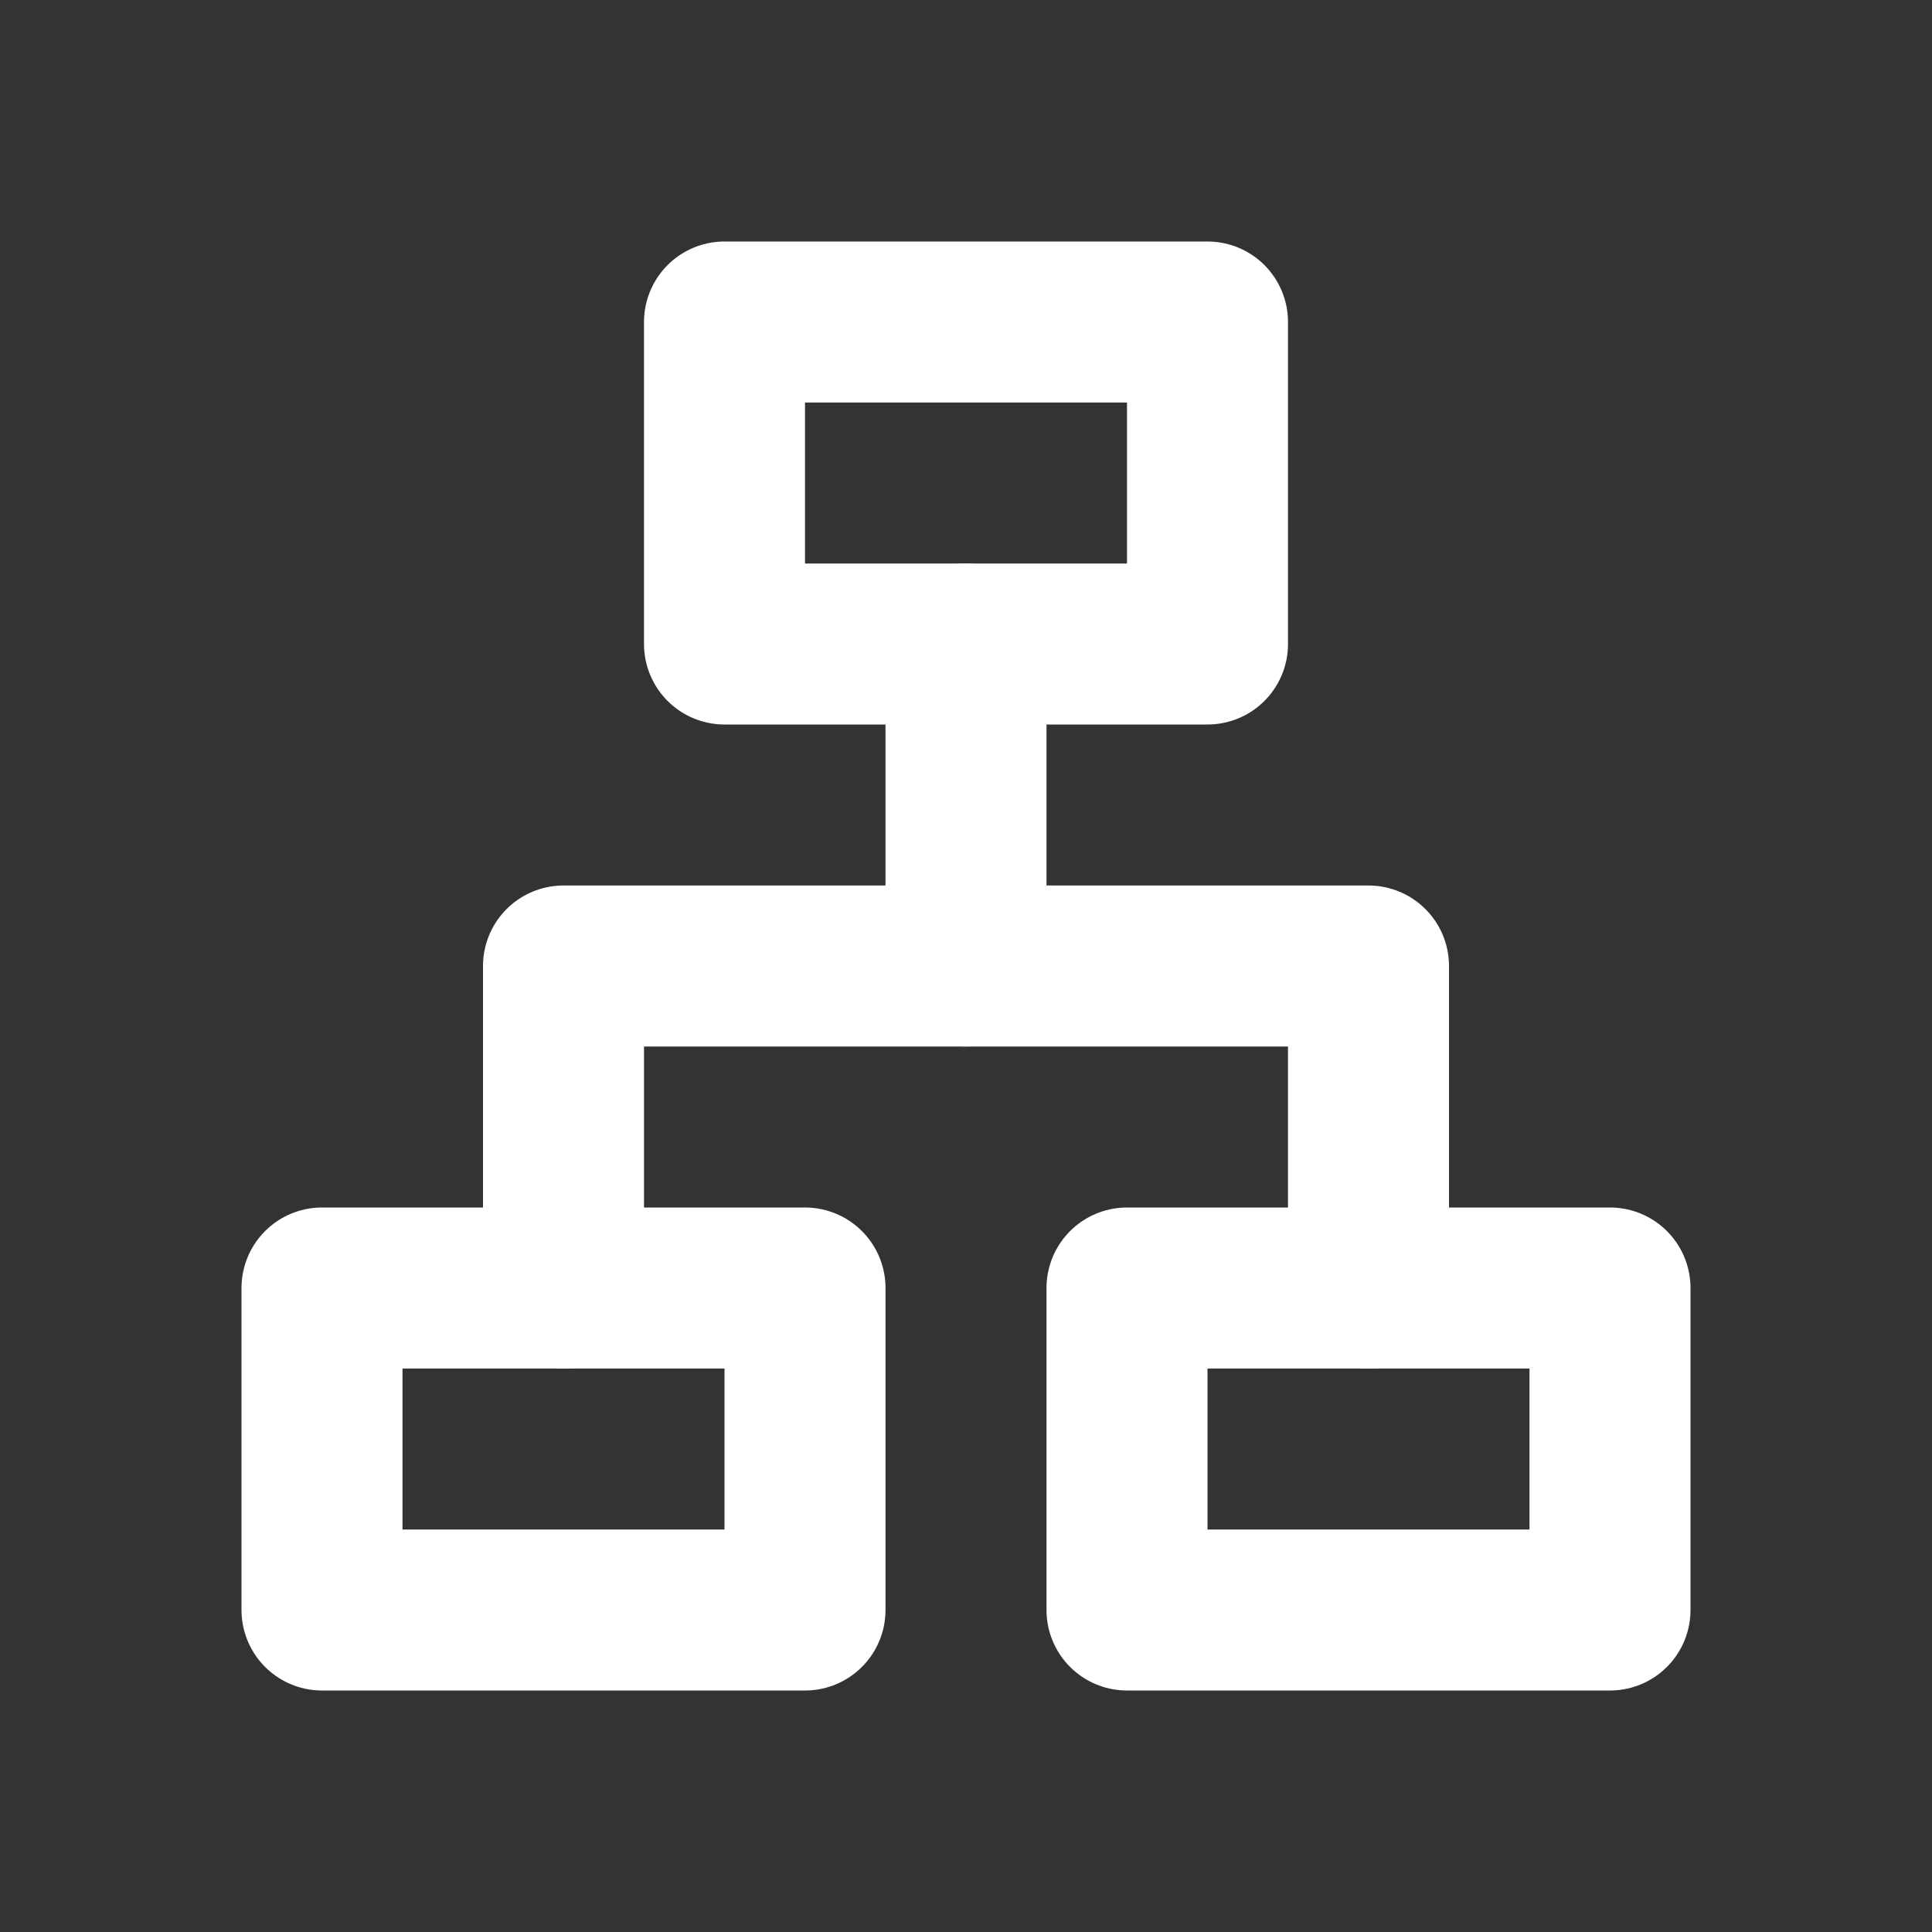 <svg width="24" height="24" viewBox="0 0 24 24" fill="none" xmlns="http://www.w3.org/2000/svg">
<rect x="0" y="0" width="24" height="24" fill="#333333" stroke="none"/>
<rect x="9" y="4" width="6" height="4" stroke="white" stroke-width="2" stroke-linecap="round" stroke-linejoin="round"/>
<rect x="14" y="16" width="6" height="4" stroke="white" stroke-width="2" stroke-linecap="round" stroke-linejoin="round"/>
<rect x="4" y="16" width="6" height="4" stroke="white" stroke-width="2" stroke-linecap="round" stroke-linejoin="round"/>
<path d="M7 16V12H17V16" stroke="white" stroke-width="2" stroke-linecap="round" stroke-linejoin="round"/>
<path d="M12 12V8" stroke="white" stroke-width="2" stroke-linecap="round" stroke-linejoin="round"/>
</svg>
